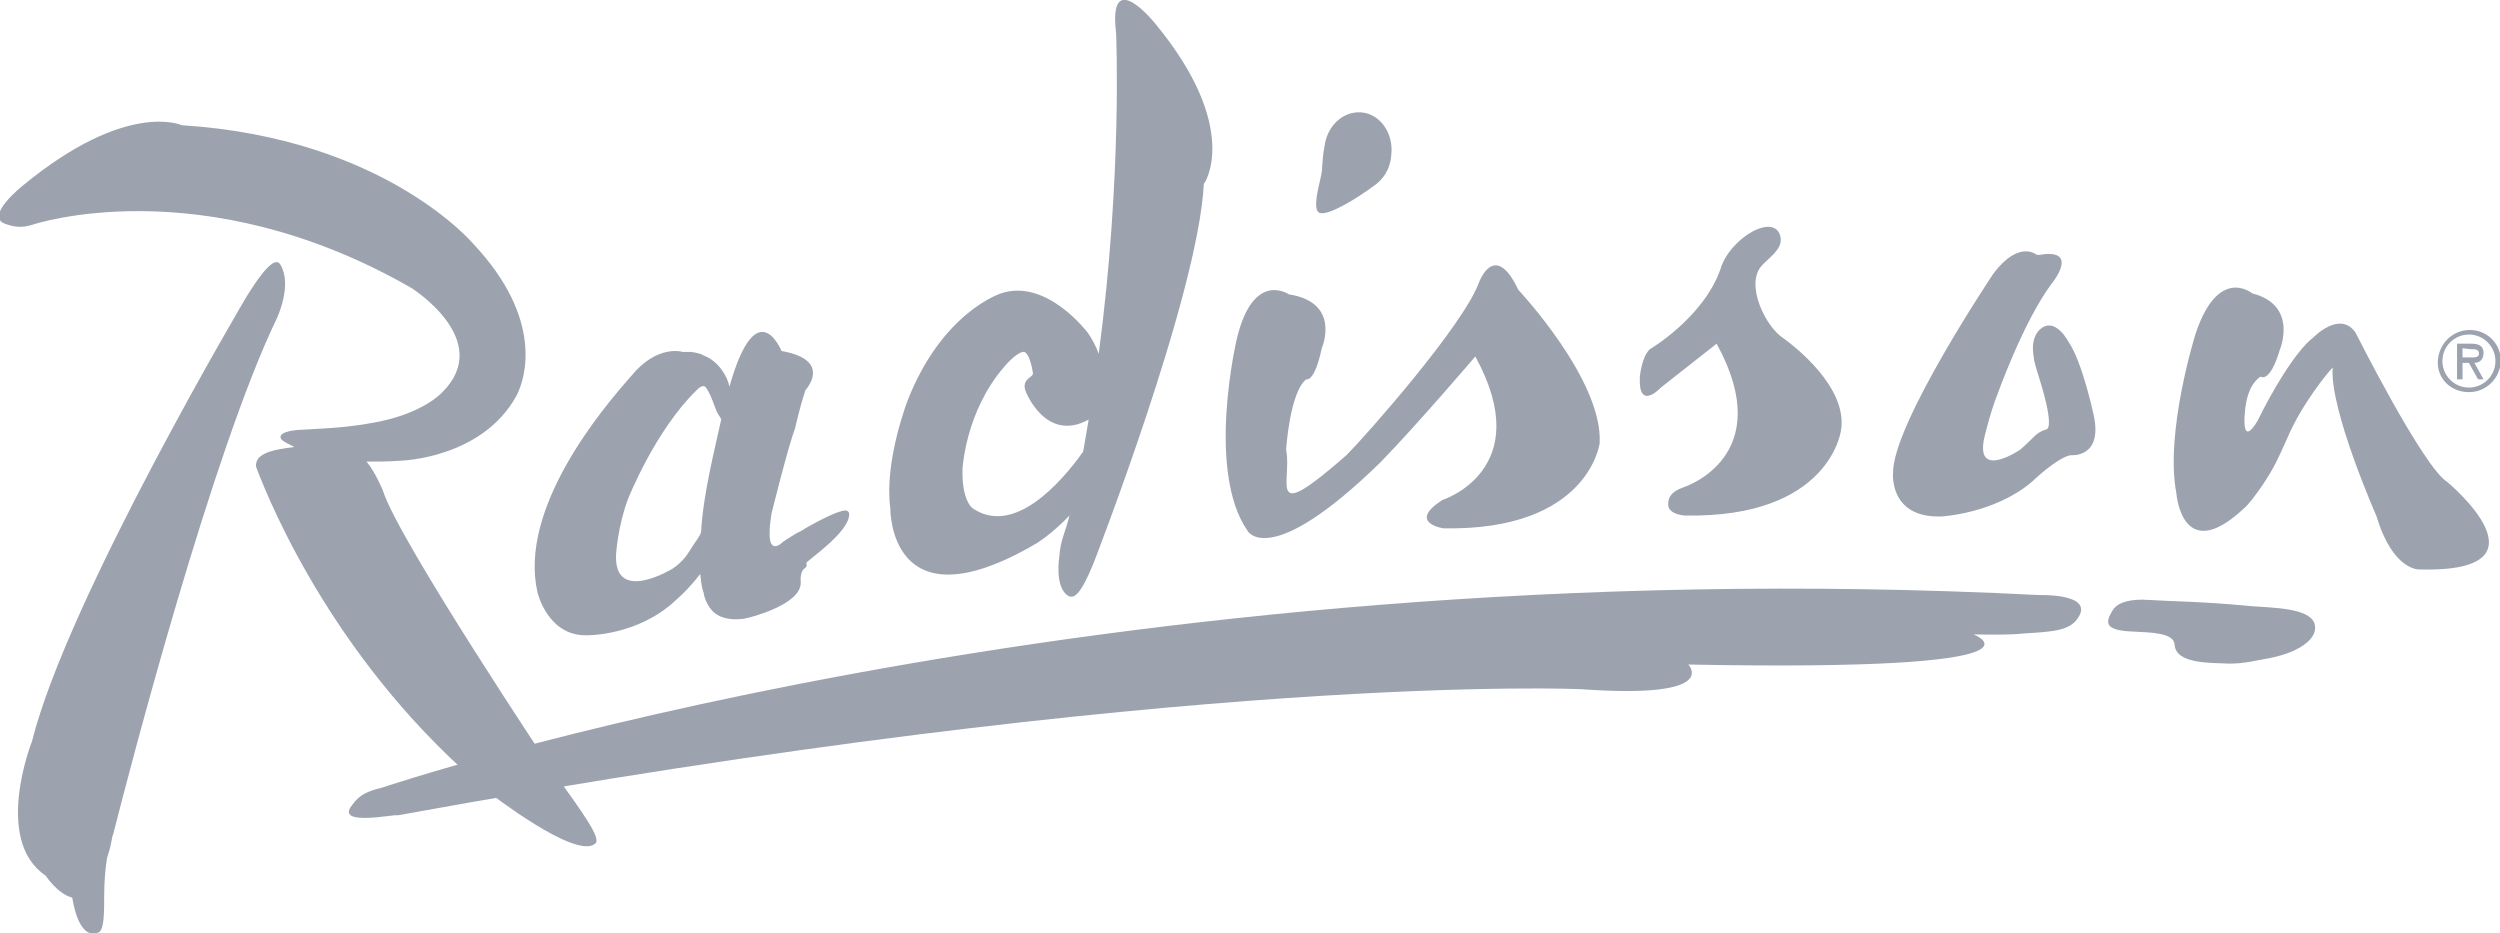 <?xml version="1.0" encoding="utf-8"?>
<!-- Generator: Adobe Illustrator 26.0.3, SVG Export Plug-In . SVG Version: 6.00 Build 0)  -->
<svg version="1.1" id="Layer_1" xmlns="http://www.w3.org/2000/svg" xmlns:xlink="http://www.w3.org/1999/xlink" x="0px" y="0px"
	 viewBox="0 0 273.5 102.1" style="enable-background:new 0 0 273.5 102.1;" xml:space="preserve">
<style type="text/css">
	.st0{fill-rule:evenodd;clip-rule:evenodd;fill:#9CA3AF;}
</style>
<g>
	<path class="st0" d="M152.2,17c0.3-2.4-1.2-4.5-3.2-4.7c-2-0.2-3.8,1.4-4.1,3.7c-0.2,1-0.2,1.7-0.3,2.8c-0.1,0.9-1.2,4.2-0.2,4.5
		c1,0.3,4.2-1.7,5.8-2.9C151.3,19.7,152.1,18.5,152.2,17L152.2,17z"/>
	<path class="st0" d="M38.5,88.1c0.4-0.5,0.9-1.4,3.2-1.9c0,0,77.8-26.4,181.4-21.1c0,0,5.9-0.2,4.3,2.4c-0.9,1.5-2.7,1.6-6,1.8
		c0,0-1.1,0.2-5.5,0.1c0,0,10.6,4.1-31.2,3.3c0,0,3.7,3.8-11.7,2.7c0,0-42.9-2-129.5,13.8C43.4,89,36.6,90.5,38.5,88.1L38.5,88.1z"
		/>
	<path class="st0" d="M166.1,31.7c-2.6-5.5-4.3-0.8-4.3-0.8c-1.7,4.7-12.4,16.8-14.5,18.9c-8.9,7.8-5.9,2.9-6.6-0.6
		c0,0,0.4-6.3,2.2-7.7c0,0,0.9,0.4,1.7-3.4c0,0,2.2-5-3.6-5.9c0,0-3.9-2.7-5.7,4.9c0,0-3.4,14.4,1.2,21c0,0,2.4,4.3,14.5-7.5l0,0
		C155,46.5,161.4,39,161.4,39c6.8,12.4-3.6,15.7-3.6,15.7c-3.9,2.5,0.1,3.1,0.1,3.1c15.9,0.3,17.1-9.3,17.1-9.3
		C175.4,41.6,166.1,31.7,166.1,31.7L166.1,31.7z M126.4,2.6c0,0-5.2-6.5-4.3,1c0,0,0.7,15.6-1.9,35.1c-0.3-0.8-0.7-1.6-1.2-2.3
		c0,0-4.5-6-9.5-4.3c0,0-6.4,2-10.2,11.7c0,0-2.6,6.7-1.9,11.8c0,0-0.2,13.3,15.9,3.9c0,0,1.7-1,3.7-3.1c-0.4,1.7-1,2.7-1.1,4.4
		c0,0-0.6,3.5,1,4.4c0.6,0.3,1.3-0.1,2.7-3.5c0,0,11.5-29.5,12.1-41.6C131.8,20.1,135.8,14,126.4,2.6L126.4,2.6z M106.4,55.6
		c0,0-1.2-0.8-1.1-4.3c0,0,0.3-6.2,4.5-11.1c0,0,1.2-1.5,2.1-1.7c0.3-0.1,0.8,0.4,1.1,2.3c0.1,0.5-1.3,0.6-0.8,2
		c0,0,2.2,5.7,6.9,3.1c-0.2,1.2-0.4,2.3-0.6,3.5C116.1,52.8,110.9,58.7,106.4,55.6z M218.1,29.9c0,0-11,16.4-11,21.8
		c0,0-0.5,5,5.3,4.8c0,0,5.8-0.3,9.9-3.8c0,0,2.7-2.6,4.2-2.9c0,0,3.7,0.4,2.5-4.6c0,0-1.2-5.6-2.7-7.8c0,0-1.3-2.5-2.8-1.6
		c0,0-1.5,0.7-1,3.3c0,0-0.1,0.1,0.6,2.3c0,0,1.8,5.5,0.7,5.6c0,0-0.5,0.1-1.1,0.6c-0.3,0.3-1,1-1.7,1.6c0,0-5,3.4-3.9-1.4
		c0,0,0.7-2.9,1.4-4.6c0,0,2.8-7.9,5.9-12.1c0,0,3-3.6-0.7-3.3c-0.2,0-0.8,0.2-1,0C222.8,27.9,220.9,26.2,218.1,29.9L218.1,29.9z
		 M195.1,37c-1.9-1.2-4.2-5.8-2.4-7.9c0.8-0.9,2.3-1.8,2.1-3.1c-0.5-2.9-5.6,0-6.6,3.5c-1.9,5.3-7.7,8.7-7.7,8.7
		c-0.9,0.8-1.1,3-1.1,3c-0.2,3.9,2.3,1.2,2.3,1.2l6.1-4.8c6.8,12.4-3.6,15.7-3.6,15.7c-1.4,0.5-1.7,1.1-1.7,1.9
		c0,1.1,1.8,1.2,1.8,1.2c15.9,0.3,17.1-9.3,17.1-9.3C202.1,43,197.7,38.9,195.1,37L195.1,37z M92.9,56.2c0,0,0-0.2-0.2-0.3
		c-0.4-0.3-2.5,0.7-4.6,1.9c-0.3,0.2-0.6,0.4-0.9,0.5c-0.8,0.5-1.5,0.9-1.8,1.2c0,0-1.3,1.1-1.2-1.3l0-0.1h0c0-0.5,0.1-1.2,0.2-1.9
		c0,0,1.8-7.3,2.6-9.4c0,0,0.4-1.9,1.1-4.1c0,0,3.1-3.3-2.6-4.3c0,0-2.7-6.7-5.7,3.9l0,0c-0.2-1.1-1.2-2.8-2.8-3.4
		c-0.3-0.2-0.7-0.3-1.4-0.4c-0.2,0-0.4,0-0.9,0c0,0-2.8-0.9-5.7,2.7c-3.1,3.5-12.3,14.4-10.2,23.6c0,0,1.1,4.8,5.4,4.7
		c0,0,5.6,0.1,9.8-3.9c0,0,1.3-1.1,2.6-2.8c0.1,0.6,0.1,1.2,0.3,1.8c0,0.1,0.1,0.2,0.1,0.4c0,0,0.2,1.1,1,1.9c0.6,0.6,1.7,1,3.3,0.8
		c0.2,0,0.3-0.1,0.5-0.1c0,0,5.9-1.4,5.8-3.9c-0.1-1.2,0.4-1.5,0.4-1.5s0.4-0.2,0.2-0.6C88.3,61.3,93,58.2,92.9,56.2L92.9,56.2z
		 M75.8,59.7c-0.5,0.8-1,1.7-2.2,2.5c0,0-6.5,4-6.2-1.6c0,0,0.2-3.1,1.3-6c0,0,3-7.6,7.6-12c0.4-0.4,0.8-0.5,1-0.1
		c0.6,0.9,0.8,1.9,1.2,2.7c0.1,0.2,0.3,0.4,0.4,0.7c-0.6,2.8-2,8.2-2.2,12.3C76.6,58.6,76.2,59.1,75.8,59.7z M30.7,29
		c-0.4-0.8-1.4-0.3-3.7,3.4c0,0-19.6,33.1-23.5,48.7c0,0-4.3,10.8,1.5,14.7c0,0,1.3,2,2.9,2.4c0.4,2.4,1.3,4.5,2.9,3.8
		c0.6-0.3,0.6-2.2,0.6-4.1l0,0c0-1.3,0.1-2.7,0.3-4c0.1-0.4,0.3-0.9,0.4-1.4l0.2-1c0-0.1,0.1-0.2,0.1-0.3l0,0
		c1.8-7.1,10.8-41.7,17.9-56.4C30.3,34.8,32,31.2,30.7,29L30.7,29z"/>
	<path class="st0" d="M60.5,84.4c0,0-16.9-25.3-18.6-30.7c0,0-0.8-2-1.8-3.2c1.2,0,2.5,0,3.7-0.1c0,0,8.9-0.2,12.7-7.1
		c1-1.9,3-8.4-4.7-16.6c0,0-9.7-11.6-31.9-13c0,0-6-2.8-17.4,6.6c0,0-4.3,3.4-1.9,4.2c1.1,0.4,1.9,0.4,2.9,0.1
		c0,0,18.5-6.3,41.5,6.9c0,0,9.1,5.7,3.4,11.4c0,0-2.2,2.5-7.9,3.4c0,0-1.4,0.3-4,0.5c0,0-1.3,0.1-3.2,0.2c0,0-2.3,0-2.6,0.7
		c-0.1,0.4,0.3,0.6,1.5,1.2c0,0,0,0,0,0c-2.4,0.3-3.3,0.6-3.9,1.2c0,0-0.5,0.6-0.2,1.2c1.6,4.2,8.9,21.7,25.4,35.4
		c0,0,9.5,7.4,11.6,5.6C65.9,91.8,63.6,88.7,60.5,84.4L60.5,84.4z M267.7,52.7c-2.6-1.6-10-16.3-10-16.3c-1.7-2.5-4.6,0.5-4.6,0.5
		c-2,1.5-4.7,6.2-6.1,9.1c-1.9,3.2-1.4-1-1.4-1c0.1-1.1,0.4-2.9,1.7-3.8c0,0,1,0.8,2.1-2.9c0,0,2.1-4.9-3-6.2c0,0-3.7-3.1-6.2,4.4
		c0,0-3.4,10.8-2.1,17.5c0,0,0.6,7.9,7.3,1.7c0.7-0.6,1.4-1.6,2.1-2.6c1.4-2.1,1.7-2.9,2.7-5.1c1.6-3.8,4.5-7.3,5-7.8
		c-0.4,4.5,4.8,16.3,4.8,16.3c1.8,6,4.7,5.8,4.7,5.8C279.8,62.7,267.7,52.7,267.7,52.7L267.7,52.7z M270.1,36.6
		c1.6,0,2.9,1.3,2.9,2.9c0,1.6-1.3,2.9-2.9,2.9c0,0,0,0,0,0c-1.6,0-2.9-1.3-2.9-2.9c0,0,0,0,0,0C267.2,37.9,268.5,36.6,270.1,36.6z
		 M270.1,42.9c1.9,0,3.4-1.5,3.5-3.4c0,0,0,0,0,0c0-1.9-1.5-3.4-3.4-3.4c0,0,0,0,0,0c-1.9,0-3.4,1.5-3.5,3.4c0,0,0,0,0,0
		C266.6,41.4,268.1,42.9,270.1,42.9C270,42.9,270.1,42.9,270.1,42.9z M270.7,39.7c0.5,0,1-0.3,1-1.1c0-0.8-0.6-1-1.3-1h-1.6v3.9h0.6
		v-1.8h0.7l1,1.8h0.6L270.7,39.7z M270.3,38.2c0.5,0,0.9,0,0.9,0.5c0,0.5-0.7,0.4-1.2,0.4h-0.6v-1L270.3,38.2L270.3,38.2z"/>
	<path class="st0" d="M234.4,65.6c3.2,0.2,6.7,0.2,11.7,0.7c2.6,0.2,6.5,0.2,7.1,1.9c0.5,1.5-1.4,3.1-4.9,3.8
		c-1.7,0.3-2.8,0.6-4.4,0.6c-1.9-0.1-5.9,0.1-6-2.1c-0.1-1.3-2.7-1.3-4.4-1.4c-3.5-0.1-3.1-1.1-2.4-2.3
		C231.5,66.1,232.5,65.6,234.4,65.6L234.4,65.6z"/>
</g>
</svg>
